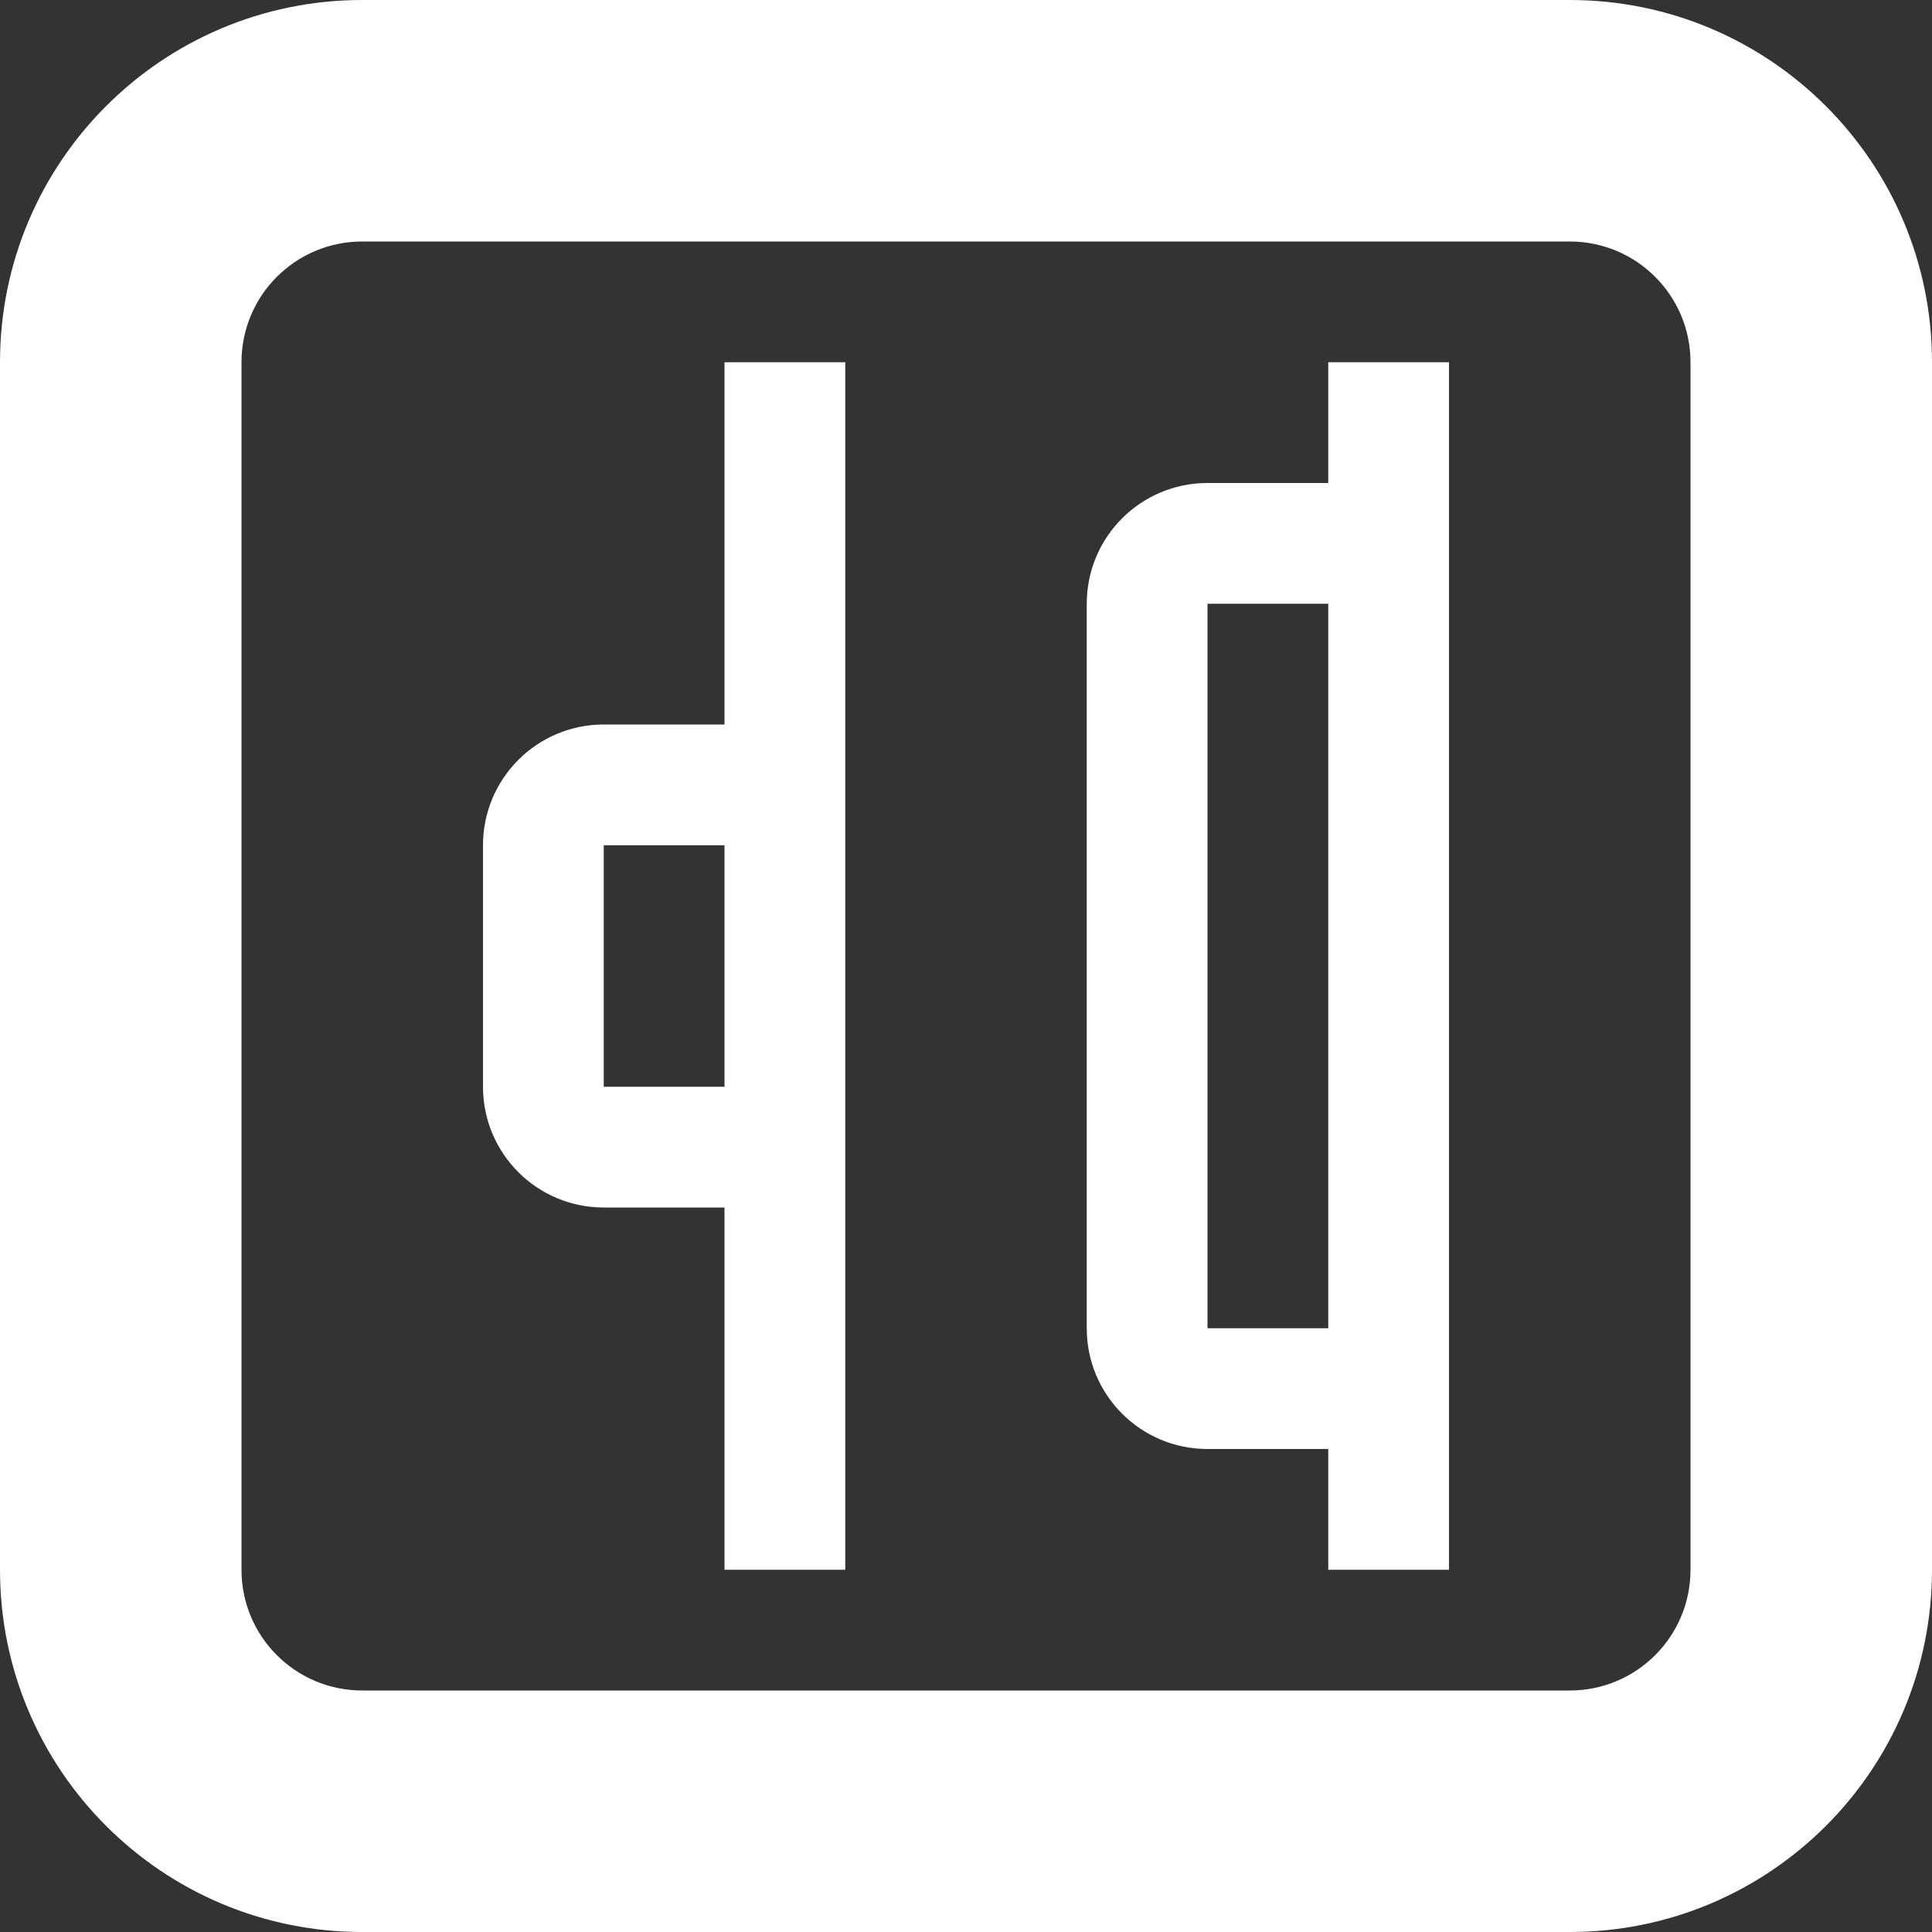 <?xml version="1.0" encoding="utf-8"?> <!-- Generator: IcoMoon.io --> <!DOCTYPE svg PUBLIC "-//W3C//DTD SVG 1.1//EN" "http://www.w3.org/Graphics/SVG/1.1/DTD/svg11.dtd"> <svg version="1.1" id="Layer_1" xmlns="http://www.w3.org/2000/svg" xmlns:xlink="http://www.w3.org/1999/xlink" x="0px" y="0px" width="48px" height="48px" viewBox="0 0 48 48" enable-background="new 0 0 16 16" xml:space="preserve" fill="#FFFFFF"><rect x="0" y="0" width="48" height="48" fill="#333333" stroke="none"/> <path d="M 9.00,48.00l30.00,0.00 c 4.971,0.00, 9.00-4.029, 9.00-9.00L48.00,9.00 c0.00-4.971-4.029-9.00-9.00-9.00L9.00,0.00 C 4.029,0.00,0.00,4.029,0.00,9.00l0.00,30.00 C0.00,43.971, 4.029,48.00, 9.00,48.00z M 6.00,9.00c0.00-1.659, 1.341-3.00, 3.00-3.00l30.00,0.00 c 1.659,0.00, 3.00,1.341, 3.00,3.00l0.00,30.00 c0.00,1.659-1.341,3.00-3.00,3.00L9.00,42.00 c-1.659,0.00-3.00-1.341-3.00-3.00L6.00,9.00 z M 15.00,30.00l3.00,0.00 l0.00,0.00l0.00,9.00 l3.00,0.00 L21.00,27.00 L21.00,21.00 L21.00,9.00 L18.00,9.00 l0.00,9.00 l0.00,0.00L15.00,18.00 C 13.341,18.00, 12.00,19.344, 12.00,21.00l0.00,6.00 C 12.00,28.659, 13.341,30.00, 15.00,30.00z M 15.00,21.00l3.00,0.00 l0.00,6.00 L15.00,27.00 L15.00,21.00 z M 30.00,36.00l3.00,0.00 l0.00,3.00 l3.00,0.00 l0.00,-6.00 L36.00,15.00 L36.00,9.00 l-3.00,0.00 l0.00,3.00 l-3.00,0.00 C 28.341,12.00, 27.00,13.341, 27.00,15.00l0.00,18.00 C 27.00,34.659, 28.341,36.00, 30.00,36.00z M 30.00,15.00l3.00,0.00 l0.00,18.00 l-3.00,0.00 L30.00,15.00 z" ></path></svg>